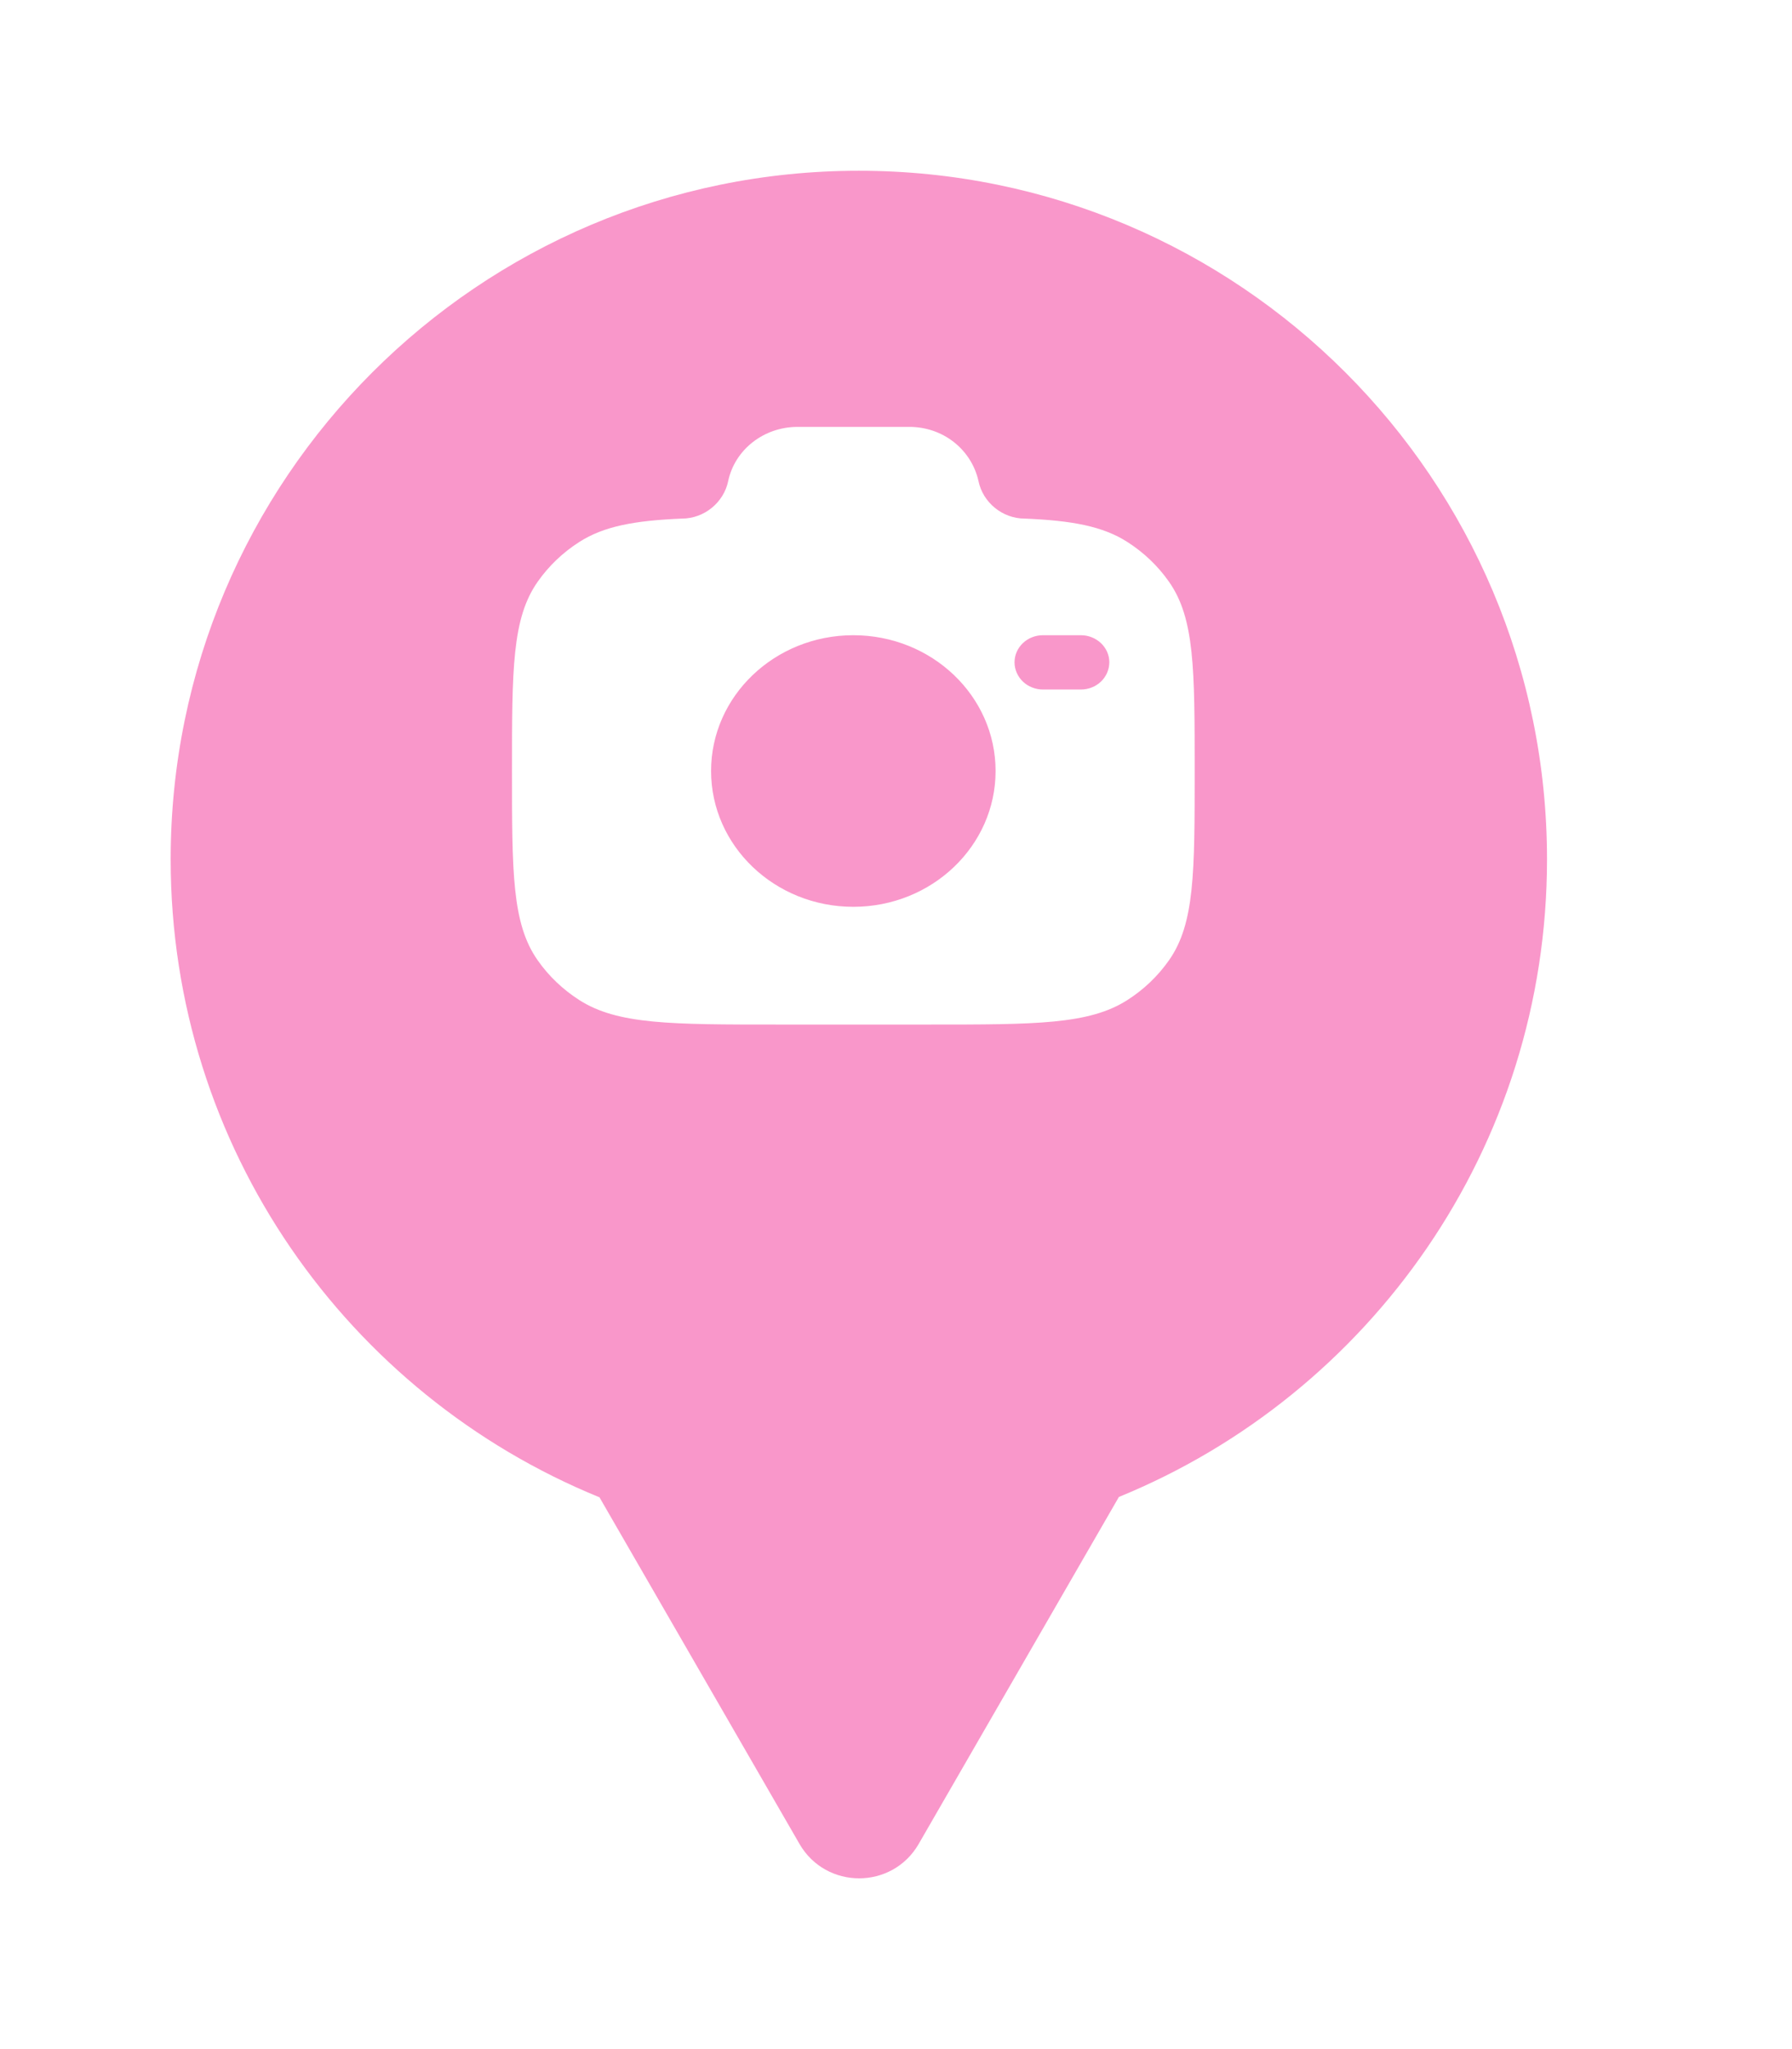 <svg xmlns="http://www.w3.org/2000/svg" viewBox="0 0 21 24" height="24" width="21"><title>camera.svg</title><rect fill="none" x="0" y="0" width="21" height="24"></rect><path fill="rgba(242,36,143,0.47)" transform="translate(2 2)" d="M11.112 15.533C14.055 14.331 16.129 11.44 16.129 8.065C16.129 3.611 12.518 0 8.065 0C3.611 0 0 3.611 0 8.065C0 11.443 2.078 14.336 5.025 15.537L7.369 19.597C7.68 20.134 8.456 20.134 8.766 19.597L11.112 15.533ZM11.21 9.714C10.762 10 10.137 10 8.889 10H7.111C5.863 10 5.238 10 4.79 9.714C4.596 9.59 4.429 9.431 4.3 9.246C4 8.818 4 8.222 4 7.03C4 5.839 4 5.243 4.3 4.815C4.43 4.629 4.597 4.47 4.79 4.347C5.078 4.163 5.439 4.097 5.991 4.074C6.255 4.074 6.482 3.883 6.533 3.636C6.611 3.266 6.951 3 7.346 3H8.654C8.844 2.999 9.029 3.061 9.177 3.177C9.325 3.293 9.427 3.455 9.467 3.636C9.518 3.883 9.745 4.074 10.009 4.074C10.561 4.097 10.922 4.163 11.21 4.347C11.403 4.47 11.57 4.629 11.7 4.815C12 5.243 12 5.839 12 7.03C12 8.222 12 8.818 11.7 9.246C11.57 9.432 11.403 9.591 11.21 9.714ZM6.333 7.03C6.333 6.152 7.08 5.44 8 5.44C8.92 5.44 9.667 6.152 9.667 7.03C9.667 7.909 8.92 8.621 8 8.621C7.08 8.621 6.333 7.909 6.333 7.03ZM7 7.03C7 6.503 7.448 6.076 8 6.076C8.552 6.076 9 6.503 9 7.03C9 7.557 8.552 7.985 8 7.985C7.448 7.985 7 7.557 7 7.03ZM10.222 5.44C10.038 5.44 9.889 5.582 9.889 5.758C9.889 5.8 9.898 5.841 9.915 5.88C9.932 5.919 9.957 5.954 9.988 5.984C10.019 6.013 10.056 6.037 10.096 6.052C10.136 6.068 10.179 6.076 10.222 6.076H10.667C10.754 6.076 10.839 6.043 10.901 5.984C10.964 5.924 10.999 5.843 11 5.758C11 5.582 10.85 5.44 10.666 5.44H10.222Z"></path></svg>